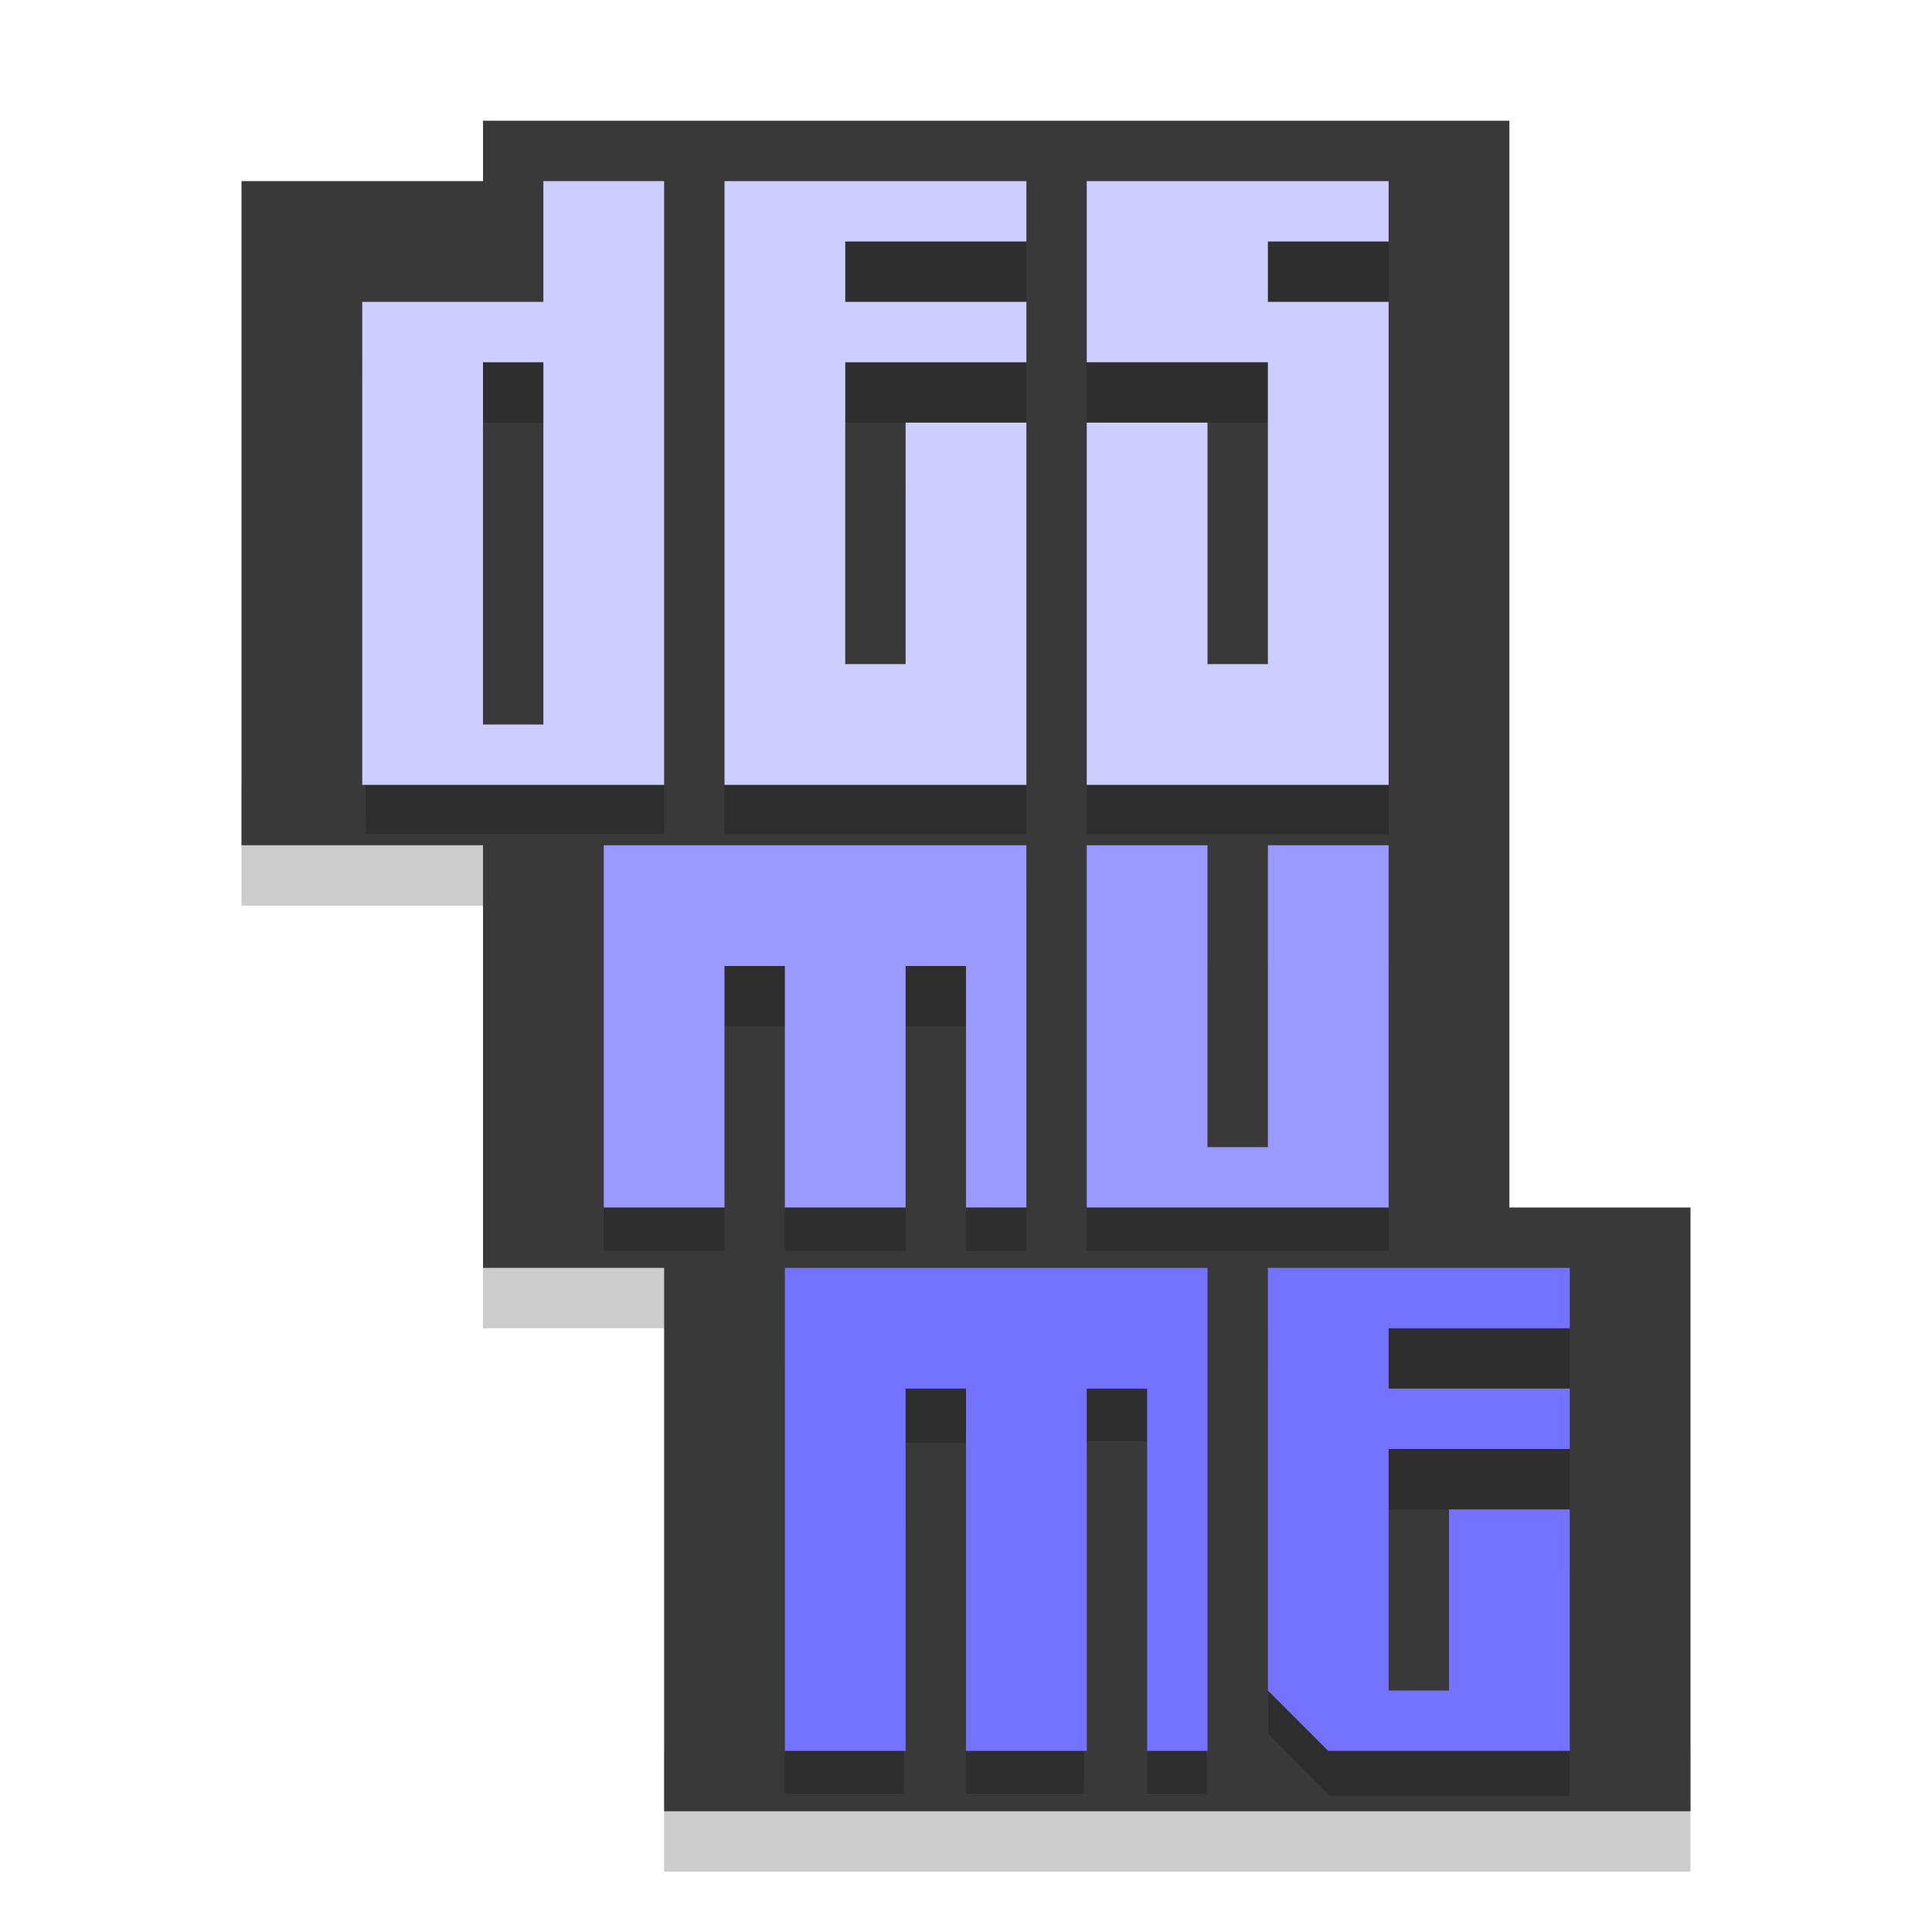 <?xml version="1.0" encoding="utf-8"?>
<svg version="1.1" xmlns="http://www.w3.org/2000/svg" x="0" y="0" width="32" height="32" viewBox="0 0 32 32" xml:space="preserve">
 <g>
  <polygon opacity=".2" points="28 29 28 31 11 31 11 29"/>
  <rect x="8" y="20" opacity=".2" width="4" height="2"/>
  <rect x="4" y="13" opacity=".2" width="5" height="2"/>
  <polygon fill="#393939" points="8 2 25 2 25 20 28 20 28 30 11 30 11 21 8 21 8 14 4 14 4 3 8 3"/>
 </g>
 <g>
  <g>
   <g>
    <g>
     <path opacity=".2" d="M9,4v2H6l0.063,7.815H11V4H9z M9,12H8V7h1V12L9,12z"/>
    </g>
   </g>
   <polygon opacity=".2" points="12 3 17 3 17 5 14 5 14 6 17 6 17 7 14 7 14 12 15 12 15 8 17 8 17 13.82 12 13.82"/>
   <polygon opacity=".2" points="18 3 23 3 23 5 21 5 21 6 22.98 6.15 23 13.82 18 13.82 18 8 20 8.06 19.98 12.28 21.11 12.28 21 7 18 7"/>
   <polygon opacity=".2" points="10 14.72 17 14.72 17 20.72 16 20.72 16 17 15 17 15 20.72 13 20.72 13 17 12 17 12 20.72 10 20.72"/>
   <polygon opacity=".2" points="18 16 20 16 20 19 21 19 21 16 23 16 23 20.72 18 20.72"/>
   <polygon opacity=".2" points="13 22.66 19.99 22.66 19.99 29.71 19 29.71 19 23.87 18 23.87 17.95 29.71 16 29.71 16 23.9 15 23.9 14.97 29.71 13 29.71"/>
   <polygon opacity=".2" points="21 22 26 22 26 23 23 23 23 24 26 24 26 25 23 25 23 28 24 28 24 26 26 26 26 29.75 22.03 29.75 21.01 28.72"/>
  </g>
  <g>
   <g>
    <g>
     <path fill="#CECDFF" d="M9,3v2H6v8h5V3H9L9,3z M9,12H8V6h1V12L9,12z"/>
    </g>
   </g>
   <polygon fill="#CECDFF" points="12 3 17 3 17 4 14 4 14 5 17 5 17 6 14 6 14 11 15 11 15 7 17 7 17 13 12 13"/>
   <polygon fill="#CECDFF" points="18 3 23 3 23 4 21 4 21 5 23 5 23 13 18 13 18 7 20 7 20 11 21 11 21 6 18 6"/>
   <polygon fill="#9999FF" points="10 14 17 14 17 20 16 20 16 16 15 16 15 20 13 20 13 16 12 16 12 20 10 20"/>
   <polygon fill="#9999FF" points="18 14 20 14 20 19 21 19 21 14 23 14 23 20 18 20"/>
   <polygon fill="#7473FF" points="13 21 20 21 20 29 19 29 19 23 18 23 18 29 16 29 16 23 15 23 15 29 13 29"/>
   <polygon fill="#7473FF" points="21 21 26 21 26 22 23 22 23 23 26 23 26 24 23 24 23 28 24 28 24 25 26 25 26 29 22 29 21 28"/>
  </g>
 </g>
</svg>
